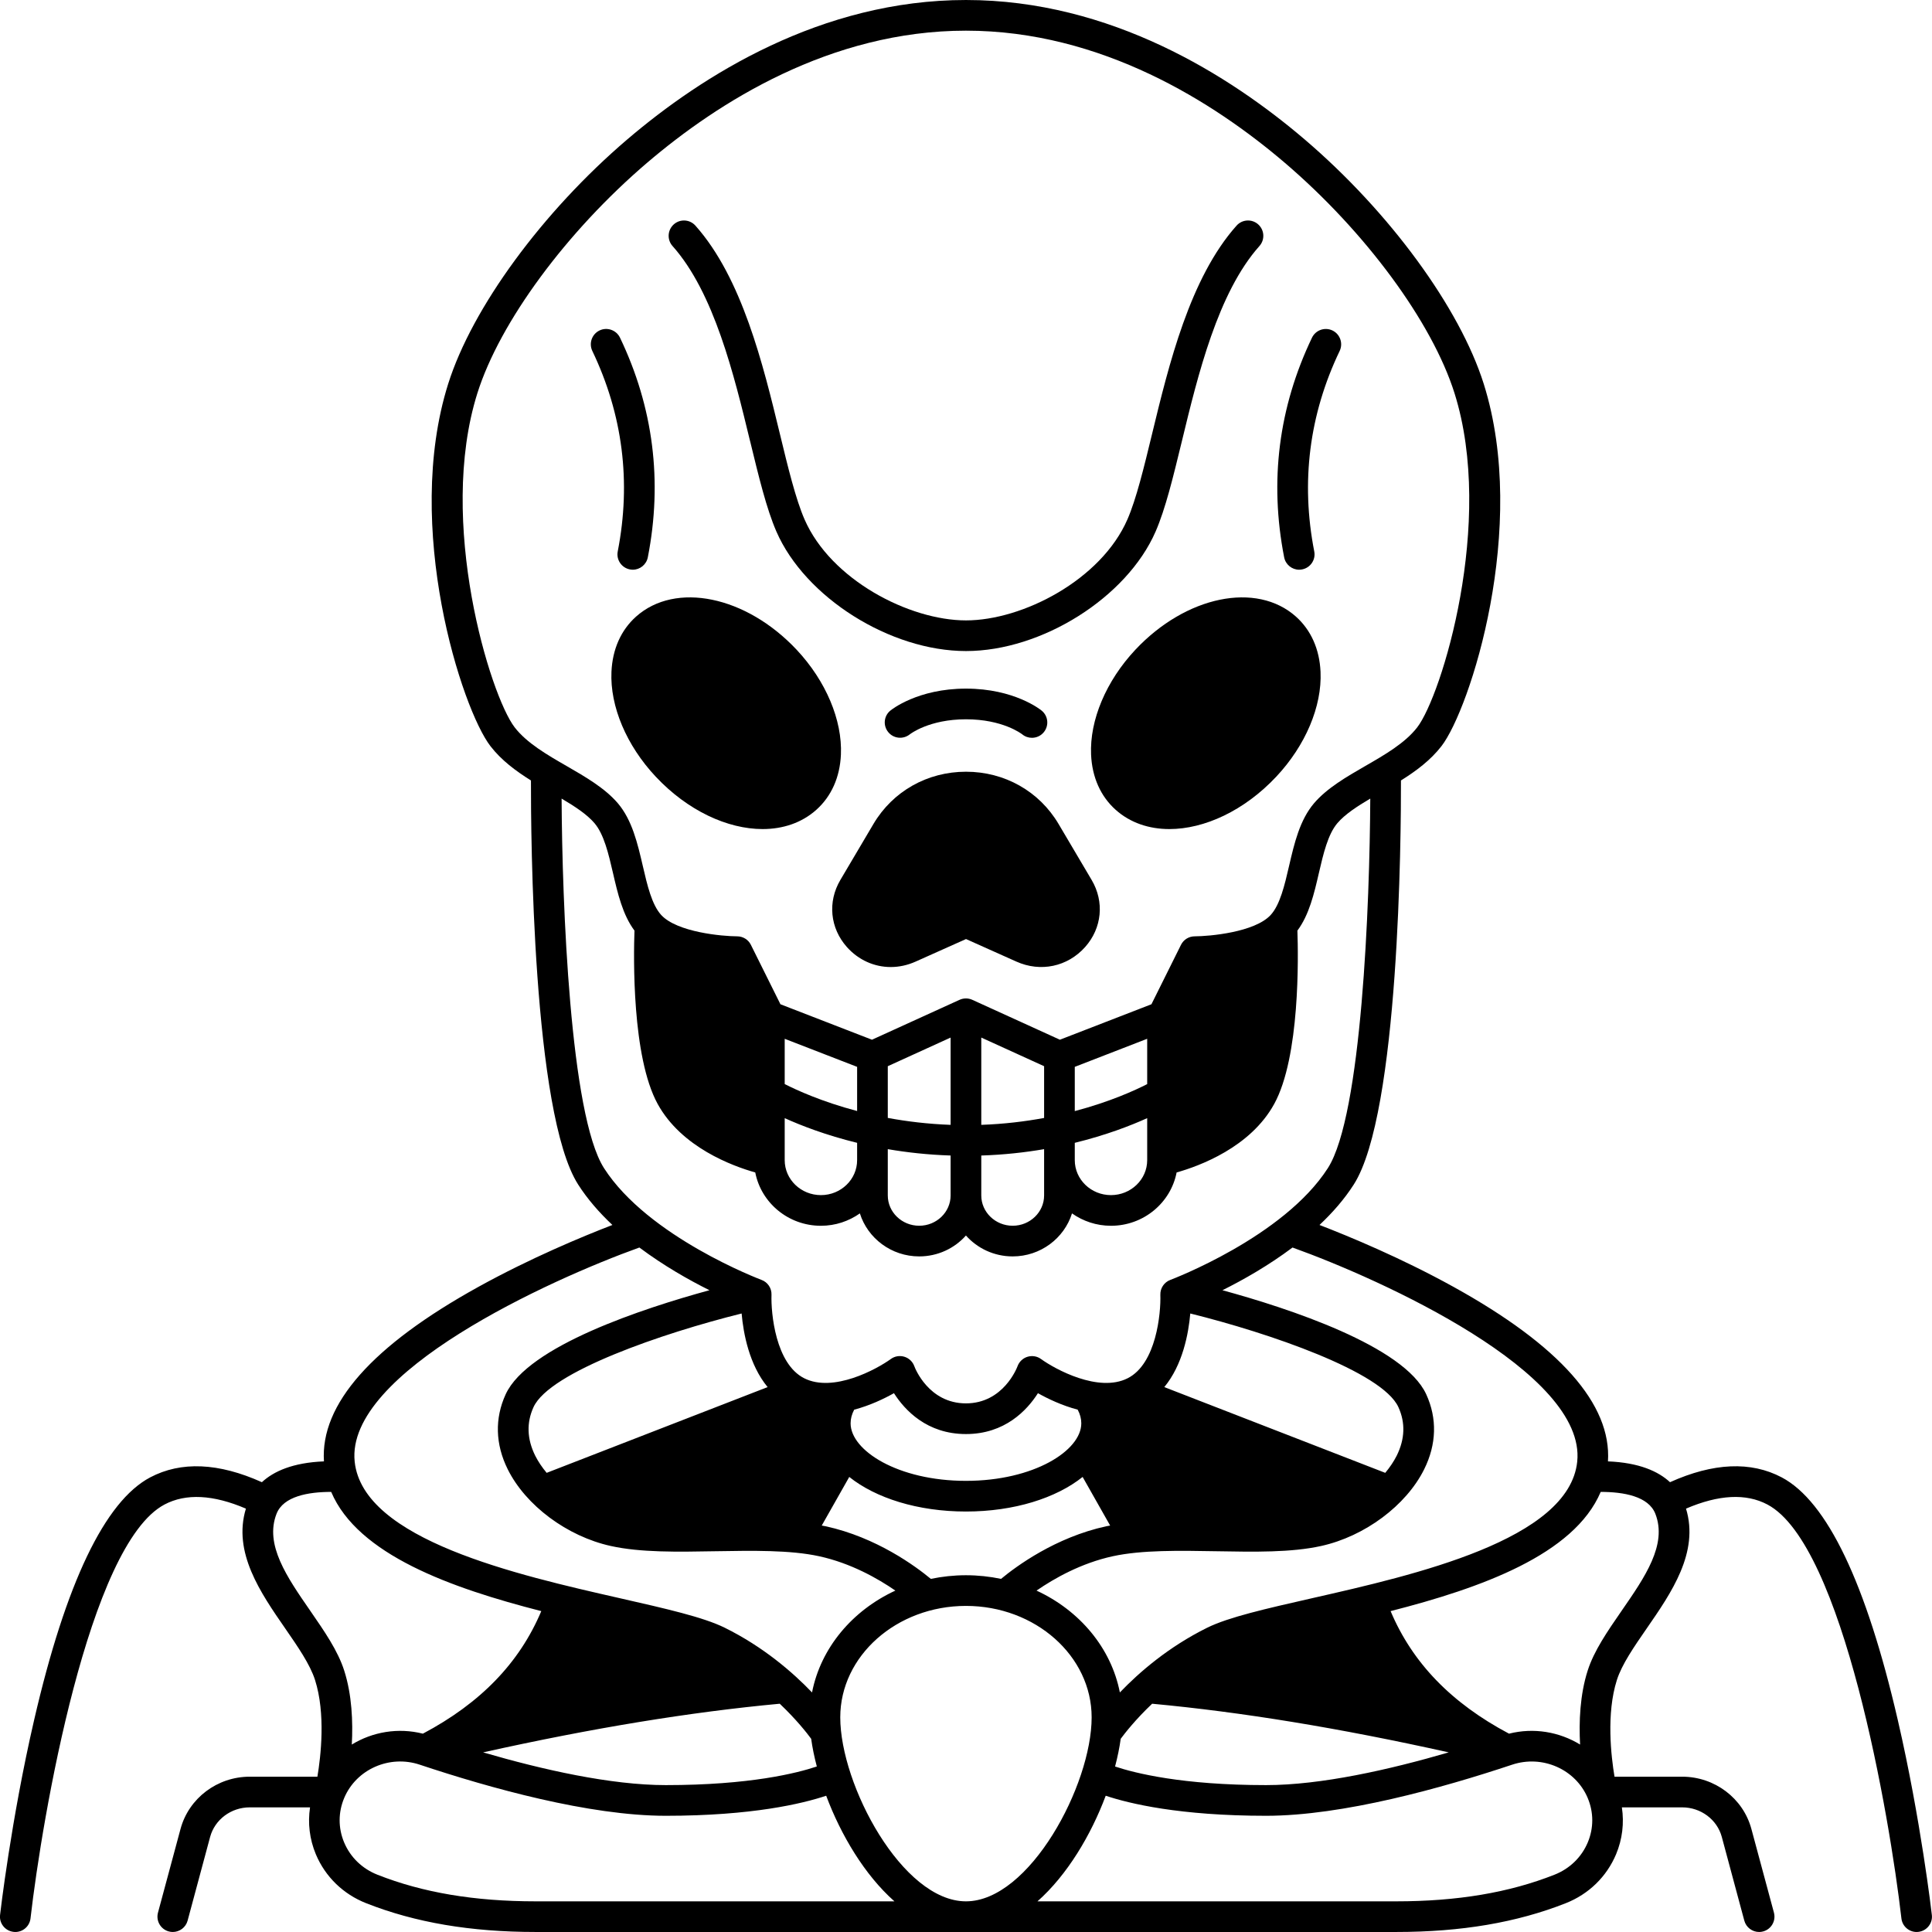 <?xml version="1.0" encoding="UTF-8"?>
<svg width="1200pt" height="1200pt" version="1.1" viewBox="0 0 1200 1200" xmlns="http://www.w3.org/2000/svg">
 <g>
  <path d="m1199.9 1189.4c-0.047-0.594-6.832-59.215-21.145-121.05-19.668-85.117-43.93-135.81-72.07-150.71-19.191-10.145-42.523-9.117-69.406 2.977-7.285-6.738-19.168-12.145-38.547-12.93 2.309-35.453-29.953-71.93-96-108.43-32.355-17.883-64.738-31.309-83.168-38.406 8.094-7.617 15.43-15.977 21.262-25.094 28.355-44.262 29.406-217.38 29.332-251 9.43-5.906 18.355-12.523 25.168-21.332 17.738-22.953 54.309-135.93 26.262-224.95-14.883-47.285-58.57-106.93-111.31-151.93-46.262-39.477-120.29-86.547-210.31-86.547s-164.05 47.07-210.31 86.547c-52.738 45-96.43 104.64-111.31 151.93-28.047 89.023 8.523 202 26.262 224.95 6.809 8.809 15.738 15.43 25.168 21.332-0.07 33.617 0.977 206.74 29.332 251 5.832 9.117 13.168 17.477 21.262 25.094-18.43 7.094-50.809 20.523-83.168 38.406-66.047 36.5-98.309 72.977-96 108.43-19.383 0.785-31.262 6.191-38.547 12.93-26.883-12.094-50.215-13.117-69.406-2.977-28.145 14.906-52.406 65.594-72.07 150.71-14.309 61.832-21.094 120.45-21.145 121.05-0.617 5.215 3.144 9.93 8.383 10.523 0.355 0.047 0.715 0.07 1.07 0.07 4.785 0 8.906-3.57 9.453-8.453 7.238-63.07 36.238-232.21 83.215-257.05 13.285-7.023 30.262-6.168 50.57 2.547-8.262 27.145 9.047 52.215 24.406 74.406 7.93 11.477 15.43 22.332 18.523 32 6.691 20.953 3.594 47.477 1.477 60.094h-42.023c-20.168 0-37.855 13.355-43 32.477l-14 51.977c-1.355 5.07 1.645 10.309 6.738 11.668 0.809 0.238 1.645 0.332 2.477 0.332 4.191 0 8.047-2.809 9.191-7.047l13.977-51.977c2.93-10.832 13.047-18.383 24.617-18.383h37.453c-1.477 9.762-0.309 19.785 3.617 29.168 5.856 13.93 16.953 24.715 31.215 30.355 30.477 12.023 64.93 17.883 105.31 17.883h534.52c40.383 0 74.832-5.856 105.31-17.883 14.262-5.644 25.355-16.43 31.215-30.355 3.93-9.383 5.094-19.406 3.617-29.168h37.453c11.57 0 21.691 7.547 24.617 18.383l13.977 51.977c1.145 4.238 5 7.047 9.191 7.047 0.832 0 1.668-0.094 2.477-0.332 5.094-1.355 8.094-6.594 6.738-11.668l-14-51.977c-5.144-19.117-22.832-32.477-43-32.477h-42.023c-2.117-12.617-5.215-39.145 1.477-60.094 3.094-9.668 10.594-20.523 18.523-32 15.355-22.191 32.668-47.262 24.406-74.406 20.309-8.715 37.285-9.594 50.57-2.547 46.977 24.832 75.977 193.98 83.215 257.05 0.547 4.883 4.668 8.453 9.453 8.453 0.355 0 0.715-0.023 1.07-0.07 5.238-0.598 9-5.312 8.383-10.523zm-220.26-281.52c-5.117 48.57-101.07 70.355-164.55 84.762-29.023 6.594-51.977 11.809-65.262 18.355-24.117 11.93-42.355 27.785-54.262 40.215-5.406-27.668-25.047-50.93-51.762-63.262 10.832-7.477 27.668-17.07 47.43-21.355 17.977-3.906 41.477-3.5 64.191-3.094 24 0.43 46.645 0.832 65.168-3.262 27.07-5.977 52.785-25.117 63.977-47.617 7.715-15.5 8.168-31.617 1.285-46.594-13.762-30-85.785-53.5-126.57-64.645 12.715-6.332 28.477-15.238 43.523-26.523 55.516 19.922 182.66 77.66 176.83 133.02zm-79.812 180.55c-36.855 10.762-79.309 20.332-113.43 20.332-52.07 0-81.453-7.43-93.809-11.547 1.57-5.977 2.762-11.762 3.5-17.215 2.57-3.477 9.191-11.977 19.523-21.785 55.551 5.168 116.14 15.07 184.21 30.215zm-560.29-173.62c-2.856-3.43-5.285-7.023-7.117-10.668-5.117-10.332-5.477-20.477-1.023-30.191 10.07-21.906 80.355-45.977 129.24-58.117 1.094 12.523 4.738 31.906 16.145 45.715zm187.95 2.547c16.43 13.117 42.547 21.477 72.477 21.477s56.047-8.355 72.477-21.477l17.094 30.191c-0.785 0.145-1.594 0.262-2.356 0.43-31.738 6.883-56.191 25.047-65.406 32.691-7-1.453-14.309-2.262-21.809-2.262s-14.785 0.809-21.809 2.262c-9.215-7.644-33.668-25.809-65.406-32.691-0.762-0.168-1.57-0.285-2.356-0.43zm0.832-33.309c0-2.832 0.738-5.668 2.238-8.477 9.809-2.594 18.547-6.785 24.691-10.238 6.738 10.57 20.5 25.383 44.715 25.383s37.977-14.809 44.715-25.383c6.144 3.453 14.883 7.644 24.691 10.238 1.5 2.809 2.238 5.644 2.238 8.477 0 16.906-29.43 35.738-71.645 35.738s-71.645-18.832-71.645-35.738zm194.84-22.5c11.43-13.809 15.047-33.191 16.145-45.715 48.883 12.117 119.17 36.191 129.24 58.117 4.453 9.715 4.094 19.855-1.023 30.191-1.832 3.644-4.262 7.238-7.117 10.668zm-403.48-409.76c-15.168-19.617-48.383-127.55-23.168-207.59 13.906-44.117 55.309-100.31 105.5-143.17 43.836-37.379 113.74-81.977 197.95-81.977s154.12 44.594 197.95 81.977c50.191 42.855 91.594 99.047 105.5 143.17 25.215 80.047-8 187.98-23.168 207.59-7.547 9.762-20.168 17.047-32.383 24.07-11.594 6.691-23.594 13.617-31.645 23-8.93 10.453-12.309 25-15.57 39.047-2.738 11.855-5.594 24.094-11.453 30.453-9.953 10.738-38.07 13.191-47.145 13.215-3.617 0-6.906 2.047-8.523 5.285l-18.355 36.906-56.855 22.023-54.406-24.785c-1.262-0.57-2.594-0.855-3.953-0.855-1.355 0-2.691 0.285-3.953 0.855l-54.406 24.785-56.855-22.023-18.355-36.906c-1.594-3.238-4.906-5.285-8.523-5.285-9.07-0.023-37.191-2.477-47.145-13.215-5.856-6.356-8.715-18.594-11.453-30.453-3.262-14.047-6.644-28.594-15.57-39.047-8.047-9.383-20.047-16.309-31.645-23-12.207-7.023-24.828-14.309-32.375-24.07zm347.88 238.33v-27.477l44.977-17.43v28.145c-7.262 3.715-22.926 10.953-44.977 16.762zm44.977 4.383v26.094c0 11.977-10.094 21.715-22.5 21.715s-22.477-9.738-22.477-21.715v-10.762c19.453-4.762 34.762-10.715 44.977-15.332zm-103.05 4.168v-54.215l39.023 17.785v32.145c-11.809 2.188-24.879 3.785-39.023 4.285zm39.023 15.094v28.762c0 10.355-8.762 18.809-19.523 18.809-10.738 0-19.5-8.453-19.5-18.809v-24.809c14.047-0.453 27.094-1.906 39.023-3.953zm-97.094-19.406v-32.117l39.023-17.785v54.215c-14.121-0.523-27.191-2.121-39.023-4.312zm39.023 23.359v24.809c0 10.355-8.762 18.809-19.5 18.809-10.762 0-19.523-8.453-19.523-18.809v-28.762c11.93 2.047 24.977 3.5 39.023 3.953zm-103.05-44.383v-28.117l44.977 17.43v27.43c-22-5.812-37.691-13.027-44.977-16.742zm44.977 36.5v10.762c0 11.977-10.07 21.715-22.477 21.715s-22.5-9.738-22.5-21.715v-26.094c10.215 4.617 25.523 10.57 44.977 15.332zm-157.24 15.668c-21.023-32.855-25.977-164.21-26.309-229.48 8.238 4.883 15.668 9.715 20.406 15.238 5.906 6.906 8.762 19.117 11.5 30.953 2.953 12.785 6.023 25.977 13.355 35.809-0.57 15.953-1.668 78.406 14.406 107.67 14.785 26.953 46.5 38.57 60.617 42.547 3.644 18.832 20.523 33.117 40.785 33.117 9.023 0 17.383-2.883 24.191-7.691 4.856 15.453 19.547 26.715 36.855 26.715 11.547 0 21.953-5.023 29.023-12.977 7.07 7.953 17.477 12.977 29.023 12.977 17.309 0 32-11.262 36.855-26.715 6.809 4.809 15.168 7.691 24.191 7.691 20.262 0 37.145-14.285 40.785-33.117 14.117-3.977 45.832-15.594 60.617-42.547 16.07-29.262 14.977-91.715 14.406-107.67 7.332-9.832 10.406-23.023 13.355-35.809 2.738-11.832 5.594-24.047 11.5-30.953 4.738-5.523 12.168-10.355 20.406-15.238-0.332 65.262-5.285 196.62-26.309 229.48-27.5 42.906-97.191 69.215-97.883 69.477-3.832 1.43-6.332 5.168-6.191 9.262 0.383 11.383-2.5 42.883-20.332 51.832-18.047 9.094-44.953-5.57-53.785-11.953-2.406-1.762-5.523-2.262-8.383-1.406-2.856 0.855-5.144 3.023-6.191 5.832-0.332 0.953-8.832 23.117-32.07 23.117-23.238 0-31.738-22.168-32.047-23.07-1.023-2.832-3.309-5-6.168-5.883-2.856-0.883-5.977-0.383-8.406 1.383-8.855 6.406-35.762 21.07-53.809 11.977-17.832-8.953-20.715-40.453-20.332-51.809 0.168-4.117-2.332-7.856-6.191-9.285-0.688-0.258-70.375-26.566-97.875-69.473zm22 49.355c15.047 11.285 30.809 20.191 43.523 26.523-40.785 11.145-112.81 34.645-126.57 64.645-6.883 14.977-6.43 31.094 1.285 46.594 11.191 22.5 36.906 41.645 63.977 47.617 18.523 4.094 41.168 3.691 65.168 3.262 22.715-0.383 46.215-0.809 64.191 3.094 19.762 4.285 36.594 13.883 47.43 21.355-26.715 12.332-46.355 35.594-51.762 63.262-11.906-12.43-30.145-28.285-54.262-40.215-13.285-6.547-36.238-11.762-65.262-18.355-63.477-14.406-159.43-36.191-164.55-84.762-5.84-55.352 121.3-113.09 176.83-133.02zm87.188 283.36c10.332 9.809 16.977 18.309 19.523 21.785 0.738 5.453 1.93 11.238 3.5 17.191-12.383 4.168-41.762 11.57-93.809 11.57-34.117 0-76.57-9.57-113.45-20.332 68.098-15.145 128.69-25.047 184.24-30.215zm-291.52-57.598c-14.668-21.191-28.5-41.215-21.047-60.355 4.238-10.906 19.691-13.617 33.953-13.617 16.547 39.023 74.453 59.715 130.5 74.047-13.547 32.145-37.738 57.145-73.547 76.117-15.383-3.883-31.285-1.117-44.145 6.762 0.762-14.117 0.094-30.906-4.715-45.93-3.949-12.355-12.238-24.332-21-37.023zm139.91 180.34c-37.953 0-70.117-5.406-98.309-16.547-9.453-3.738-16.785-10.855-20.645-20.023-3.738-8.906-3.738-18.715 0.023-27.594v-0.023c7.547-17.883 28.168-26.977 46.953-20.691 43.43 14.477 105.17 31.738 152.81 31.738 53.691 0 85-7.57 99.617-12.453 9.094 24.309 23.832 49.168 42.383 65.594zm267.26 0c-39.5 0-78.07-72.285-78.07-114.26 0-38.168 35.023-69.238 78.07-69.238s78.07 31.07 78.07 69.238c0 41.977-38.57 114.26-78.07 114.26zm386.21-36.57c-3.856 9.168-11.191 16.285-20.645 20.023-28.191 11.145-60.355 16.547-98.309 16.547h-222.83c18.547-16.43 33.285-41.285 42.383-65.594 14.617 4.883 45.93 12.453 99.617 12.453 47.645 0 109.38-17.262 152.81-31.738 18.785-6.262 39.406 2.809 46.953 20.691v0.023c3.762 8.902 3.762 18.688 0.023 27.594zm20.953-143.77c-8.762 12.691-17.047 24.668-21 37.023-4.809 15.023-5.477 31.809-4.715 45.93-12.855-7.883-28.762-10.645-44.145-6.762-35.809-18.977-60-43.977-73.547-76.117 56.047-14.332 113.95-35.023 130.5-74.047 14.262 0 29.715 2.715 33.953 13.617 7.453 19.145-6.383 39.168-21.047 60.355z"/>
  <path d="m806.95 353.86c0.617 0 1.215-0.07 1.832-0.191 5.168-1 8.547-6.023 7.523-11.168-8.43-43.145-3.117-85.047 15.785-124.52 2.262-4.738 0.262-10.43-4.477-12.715-4.762-2.262-10.43-0.262-12.715 4.477-20.715 43.262-26.523 89.168-17.285 136.41 0.883 4.551 4.883 7.715 9.336 7.715z"/>
  <path d="m804.95 383c-24.547-21.93-68.355-12.883-99.762 20.57-18.168 19.383-28.43 43.715-27.5 65.117 0.617 14.047 5.906 25.93 15.285 34.309 9.047 8.07 20.691 11.953 33.355 11.953 21.762 0 46.547-11.406 66.383-32.547 18.168-19.355 28.453-43.691 27.5-65.094-0.621-14.07-5.906-25.926-15.262-34.309z"/>
  <path d="m465.91 274.02c5.477 22.523 10.191 42 16.332 56.145 17.832 40.93 70.645 74.215 117.76 74.215s99.93-33.285 117.76-74.215c6.144-14.145 10.855-33.617 16.332-56.145 9.953-41.094 22.332-92.238 48.168-121.21 3.5-3.93 3.144-9.953-0.785-13.453-3.93-3.5-9.93-3.144-13.43 0.785-29 32.547-42.023 86.238-52.477 129.41-5.023 20.762-9.785 40.383-15.285 53.023-16.332 37.547-65.047 62.762-100.29 62.762s-83.953-25.215-100.29-62.762c-5.5-12.645-10.262-32.262-15.285-53.023-10.453-43.168-23.477-96.855-52.477-129.41-3.5-3.93-9.5-4.285-13.43-0.785-3.93 3.5-4.285 9.523-0.785 13.453 25.832 28.977 38.215 80.121 48.168 121.21z"/>
  <path d="m657.48 511.76c-12.023-20.309-33.5-32.43-57.477-32.43s-45.453 12.117-57.477 32.43l-20.57 34.809c-8.023 13.57-6.406 29.93 4.094 41.691 7.238 8.094 17.047 12.383 27.215 12.383 5.144 0 10.406-1.117 15.453-3.383l31.285-14 31.285 14c15.023 6.738 31.762 3.191 42.668-9 10.5-11.762 12.117-28.117 4.094-41.691z"/>
  <path d="m565.02 456.17c0.477-0.383 12.168-9.406 34.977-9.406s34.5 9.023 34.906 9.332c1.785 1.477 3.93 2.168 6.047 2.168 2.762 0 5.477-1.168 7.356-3.453 3.356-4.07 2.785-10.07-1.285-13.406-0.668-0.57-16.953-13.691-47.023-13.691s-46.355 13.117-47.023 13.691c-4.023 3.309-4.594 9.238-1.309 13.285 3.262 4.074 9.238 4.719 13.355 1.48z"/>
  <path d="m494.81 403.57c-31.406-33.453-75.215-42.5-99.762-20.57-9.355 8.383-14.645 20.238-15.262 34.309-0.953 21.406 9.332 45.738 27.5 65.094 19.832 21.145 44.617 32.547 66.383 32.547 12.668 0 24.332-3.883 33.355-11.953 9.383-8.383 14.668-20.262 15.285-34.309 0.93-21.402-9.332-45.734-27.5-65.117z"/>
  <path d="m383.69 342.5c-1.023 5.144 2.356 10.168 7.523 11.168 0.617 0.117 1.215 0.191 1.832 0.191 4.453 0 8.453-3.168 9.332-7.715 9.238-47.238 3.43-93.145-17.285-136.41-2.285-4.738-7.977-6.738-12.715-4.477-4.738 2.285-6.738 7.977-4.477 12.715 18.906 39.477 24.215 81.379 15.789 124.52z"/>
 </g>
</svg>
